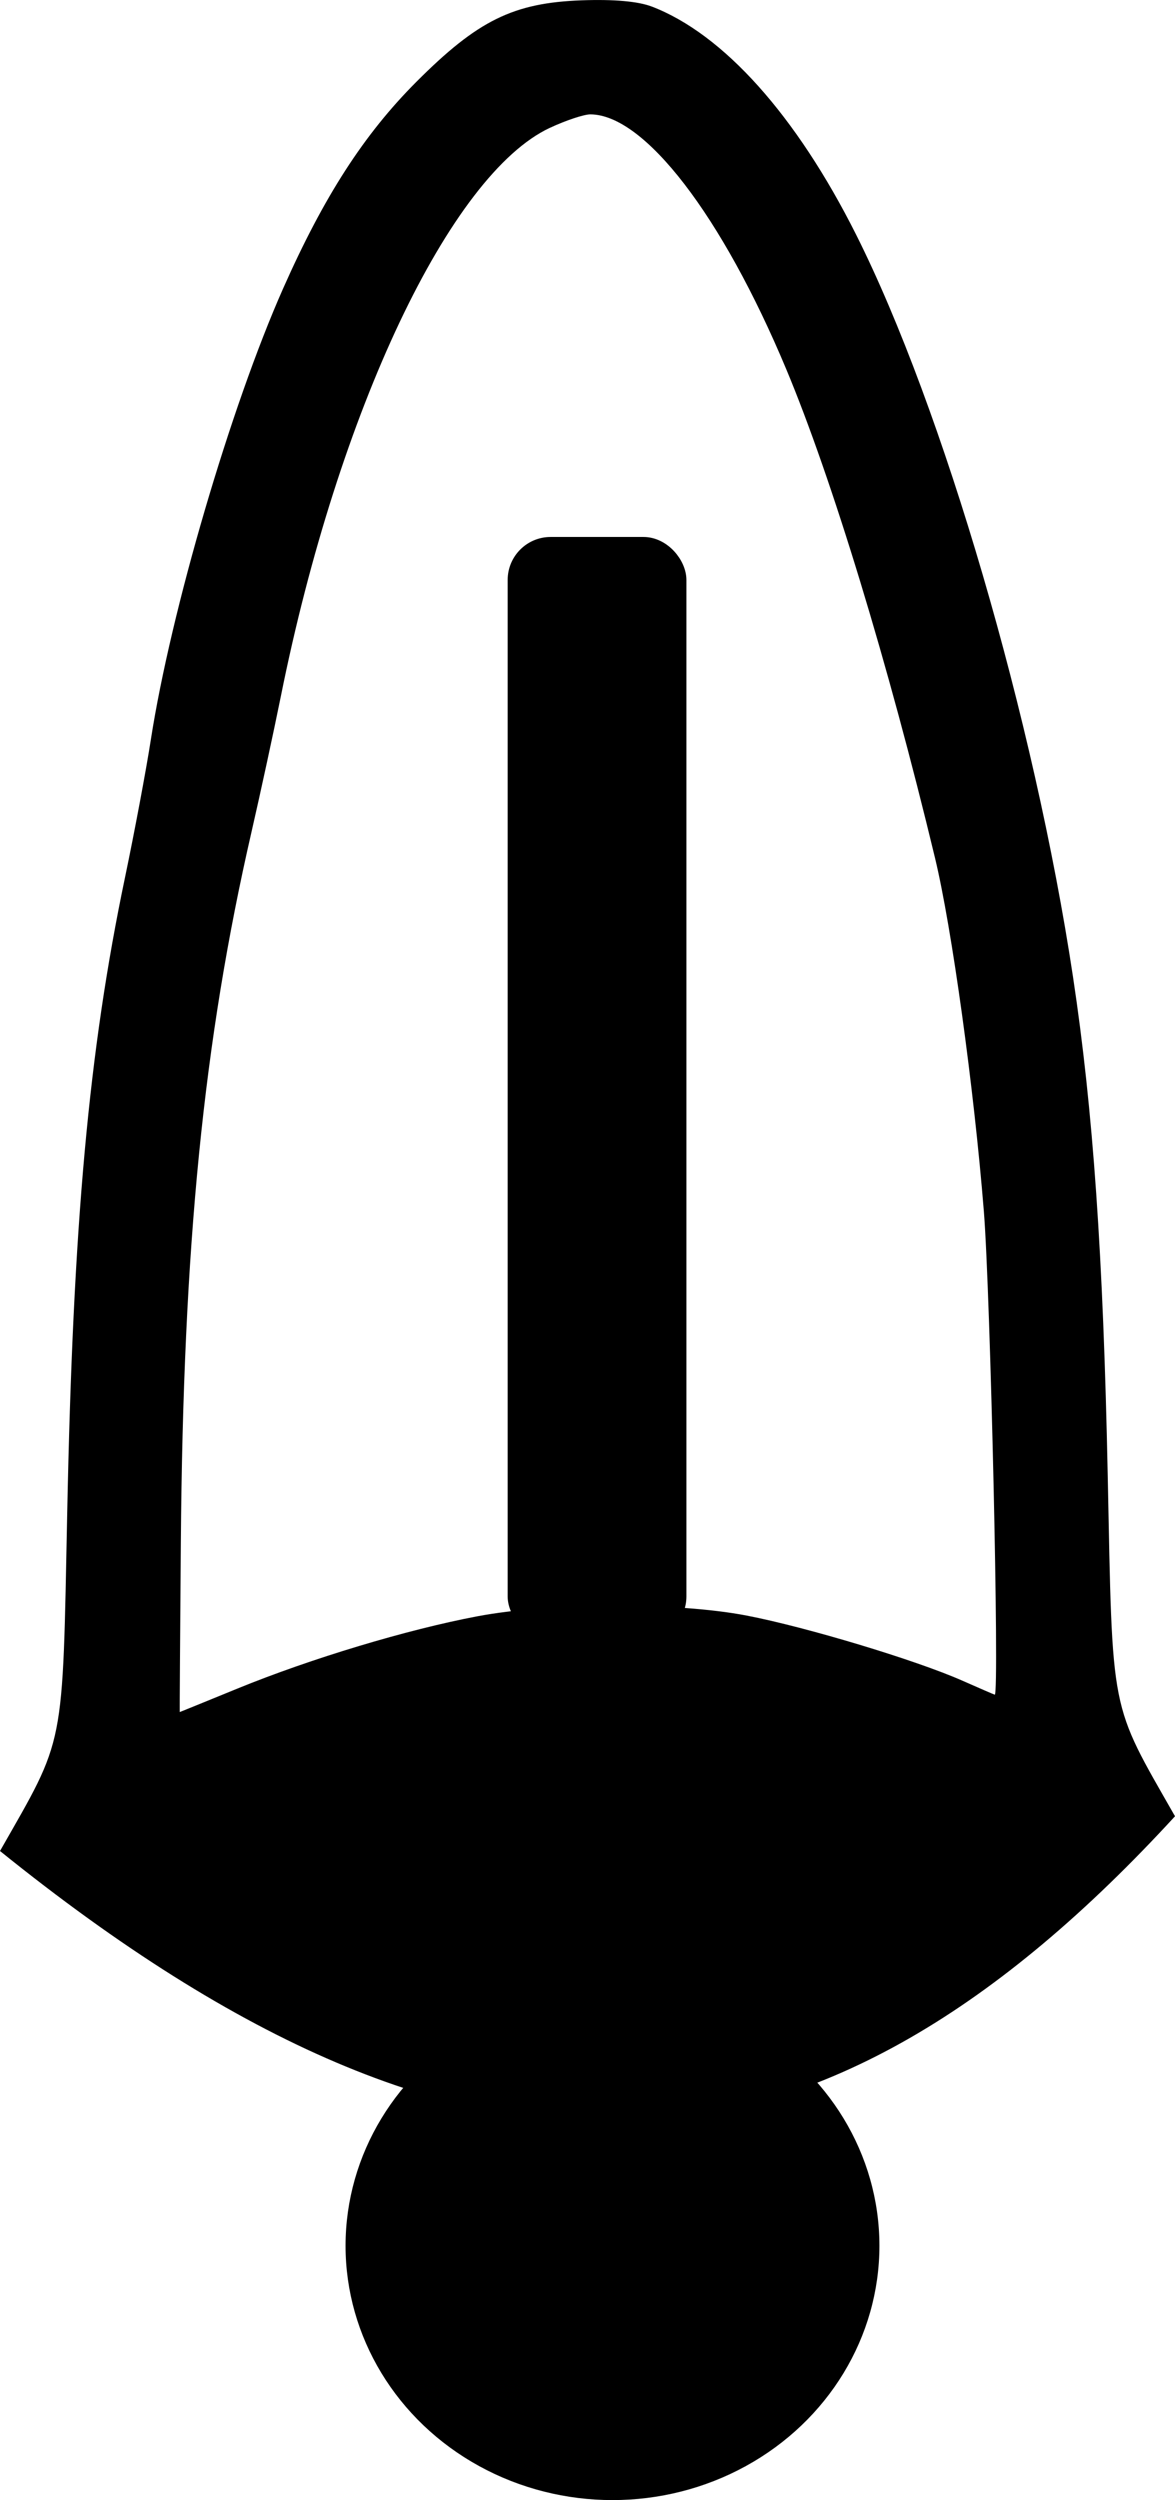 <?xml version="1.0" encoding="UTF-8" standalone="no"?>
<svg
   xmlns:dc="http://purl.org/dc/elements/1.1/"
   xmlns:cc="http://creativecommons.org/ns#"
   xmlns:rdf="http://www.w3.org/1999/02/22-rdf-syntax-ns#"
   xmlns:svg="http://www.w3.org/2000/svg"
   xmlns="http://www.w3.org/2000/svg"
   xmlns:sodipodi="http://sodipodi.sourceforge.net/DTD/sodipodi-0.dtd"
   xmlns:inkscape="http://www.inkscape.org/namespaces/inkscape"
   sodipodi:docname="13_23.svg"
   inkscape:version="1.0 (4035a4f, 2020-05-01)"
   id="svg3014"
   version="1.1"
   viewBox="0 0 71.627 152.342"
   height="152.342mm"
   width="71.627mm">
  <defs
     id="defs3008" />
  <sodipodi:namedview
     inkscape:window-maximized="0"
     inkscape:window-y="23"
     inkscape:window-x="0"
     inkscape:window-height="943"
     inkscape:window-width="1248"
     fit-margin-bottom="0"
     fit-margin-right="0"
     fit-margin-left="0"
     fit-margin-top="0"
     showgrid="false"
     inkscape:document-rotation="0"
     inkscape:current-layer="layer1"
     inkscape:document-units="mm"
     inkscape:cy="430.71913"
     inkscape:cx="123.07631"
     inkscape:zoom="0.85556454"
     inkscape:pageshadow="2"
     inkscape:pageopacity="0.0"
     borderopacity="1.0"
     bordercolor="#666666"
     pagecolor="#ffffff"
     id="base" />
  <g
     transform="translate(-114.587,-22.6)"
     id="layer1"
     inkscape:groupmode="layer"
     inkscape:label="Ebene 1">
    <path
       inkscape:export-filename="/Users/ingmarkappel/Desktop/tooth menu.png"
       style="fill:#000000;stroke-width:0.282"
       d="m 154.32,22.999 c 4.367,1.678 8.808,6.635 12.457,13.903 5.291,10.539 10.866,29.611 13.219,45.218 1.228,8.144 1.843,16.972 2.116,30.339 0.302,14.808 0.102,13.797 4.102,20.814 -21.459,23.376 -42.468,25.636 -71.627,2.117 3.997,-7.012 3.802,-6.031 4.098,-20.637 0.357,-17.628 1.31,-28.107 3.52,-38.675 0.583,-2.788 1.293,-6.573 1.578,-8.411 1.214,-7.825 4.866,-20.279 8.06,-27.482 2.488,-5.611 4.929,-9.396 8.125,-12.598 3.739,-3.746 5.91,-4.816 10.079,-4.967 1.955,-0.071 3.442,0.061 4.272,0.38 z m -6.213,7.39 c -6.079,2.844 -12.898,17.241 -16.396,34.622 -0.43,2.134 -1.237,5.865 -1.794,8.29 -2.929,12.75 -4.162,25.154 -4.306,43.304 -0.045,5.675 -0.075,10.319 -0.067,10.319 0.008,-1.2e-4 1.596,-0.646 3.528,-1.436 4.47,-1.827 10.336,-3.593 14.626,-4.402 4.488,-0.847 12.123,-0.866 16.404,-0.042 3.654,0.704 10.312,2.712 13.143,3.964 1.066,0.471 1.958,0.857 1.983,0.857 0.289,0 -0.264,-24.441 -0.666,-29.457 -0.602,-7.506 -1.95,-17.255 -2.975,-21.519 -2.848,-11.842 -6.292,-23.151 -9.071,-29.792 -3.921,-9.369 -8.639,-15.507 -11.937,-15.528 -0.388,-0.003 -1.499,0.367 -2.469,0.82 z"
       id="path4590-5"
       inkscape:connector-curvature="0"
       inkscape:export-xdpi="90"
       inkscape:export-ydpi="90"
       sodipodi:nodetypes="cccccccccccccccccsccccscccccc" />
    <ellipse
       style="fill:#000000;fill-rule:evenodd;stroke:#000000;stroke-width:1;stroke-linejoin:round;paint-order:stroke markers fill"
       id="path839"
       cx="151.924"
       cy="159.443"
       rx="15.772"
       ry="14.999" />
    <rect
       style="fill:#000000;fill-rule:evenodd;stroke:#000000;stroke-width:1;stroke-linejoin:round;paint-order:stroke markers fill"
       id="rect841"
       width="9.896"
       height="66.179"
       x="146.034"
       y="55.82"
       ry="2.119" />
  </g>
</svg>
